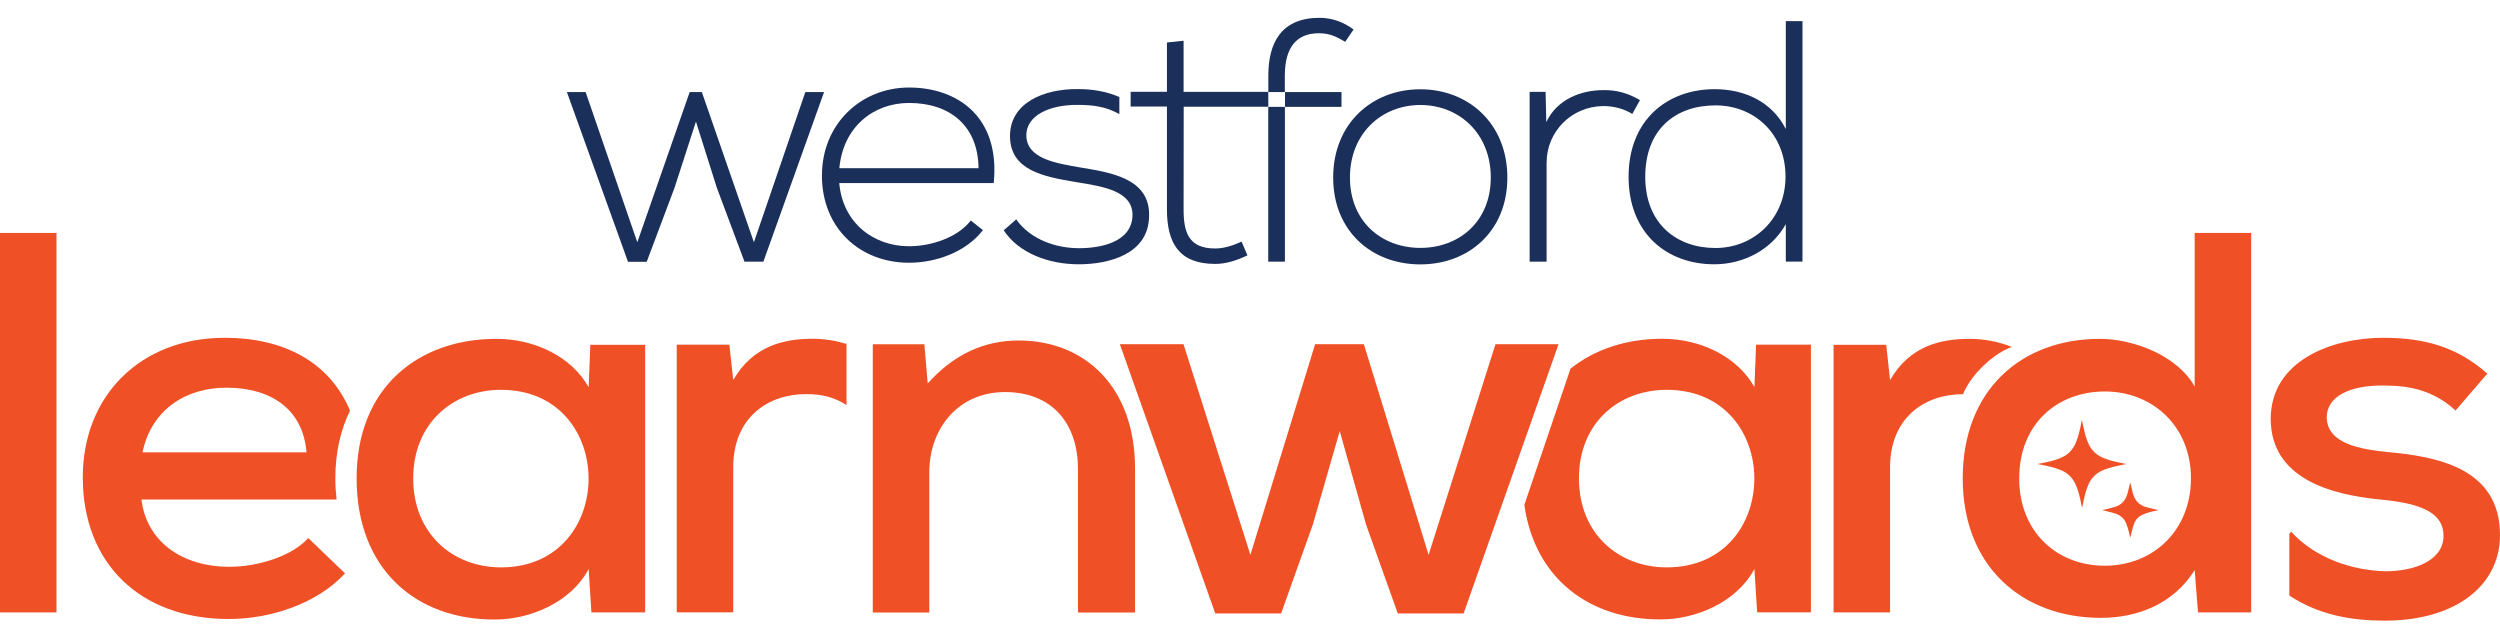 <svg width="141" height="36" viewBox="0 0 141 36" fill="none" xmlns="http://www.w3.org/2000/svg">
<g clip-path="url(#clip0_4489_284)">
<path d="M3.186 13.138V34.54H0V13.138H3.186Z" fill="#F05025"/>
<path d="M33.295 19.445H36.387V34.54H33.355L33.2 32.093C32.177 34.02 29.826 34.94 27.94 34.94C23.487 34.973 20.113 32.126 20.113 26.979C20.113 21.832 23.609 19.111 28.001 19.111C30.169 19.111 32.238 20.124 33.2 21.838L33.295 19.451V19.445ZM23.305 26.979C23.305 30.1 25.534 32 28.255 32C34.843 32 34.843 21.986 28.255 21.986C25.534 21.986 23.305 23.886 23.305 26.979Z" fill="#F05025"/>
<path d="M12.955 31.967C10.173 31.967 8.253 30.467 7.977 28.173H18.984C18.94 27.789 18.913 27.395 18.913 26.979C18.913 25.506 19.217 24.236 19.742 23.157C18.581 20.404 15.986 19.051 12.678 19.051C7.916 19.051 4.669 22.325 4.669 26.919C4.669 31.759 7.888 34.912 12.9 34.912C15.251 34.912 17.878 34.053 19.46 32.339L17.386 30.346C16.456 31.387 14.509 31.967 12.96 31.967H12.955ZM12.767 21.865C15.334 21.865 17.098 23.119 17.286 25.512H8.037C8.535 23.125 10.449 21.865 12.772 21.865H12.767Z" fill="#F05025"/>
<path d="M60.798 34.54V26.459C60.798 23.858 59.315 22.112 56.682 22.112C54.049 22.112 52.412 24.165 52.412 26.645V34.546H49.225V19.418H52.135L52.323 21.625C53.778 20.004 55.476 19.204 57.456 19.204C61.168 19.204 64.017 21.805 64.017 26.432V34.546H60.798V34.54Z" fill="#F05025"/>
<path d="M76.922 19.413L80.573 31.293L84.346 19.413H87.902L82.548 34.6H78.836L77.044 29.58L75.561 24.313L74.046 29.58L72.254 34.6H68.542L63.16 19.413H66.75L70.522 31.293L74.173 19.413H76.928H76.922Z" fill="#F05025"/>
<path d="M110.715 22.232C108.519 22.232 106.599 23.579 106.599 26.366V34.54H103.413V19.445H106.383L106.599 21.438C107.711 19.511 109.442 19.111 111.085 19.111C111.932 19.111 112.761 19.281 113.475 19.571C113.475 19.571 112.772 19.752 111.837 20.65C110.98 21.477 110.715 22.238 110.715 22.238V22.232Z" fill="#F05025"/>
<path d="M126.966 13.138V34.54H123.968L123.78 32.153C122.574 34.08 120.533 34.847 118.492 34.847C114.067 34.847 110.698 31.967 110.698 26.979C110.698 21.991 114.006 19.111 118.431 19.111C120.29 19.111 122.796 20.031 123.78 21.805V13.138H126.966ZM113.884 26.979C113.884 30.012 116.019 31.907 118.713 31.907C121.407 31.907 123.57 29.947 123.57 26.979C123.57 24.012 121.374 22.079 118.713 22.079C116.053 22.079 113.884 23.886 113.884 26.979Z" fill="#F05025"/>
<path d="M114.924 26.169C115.068 26.141 115.217 26.114 115.361 26.081C115.699 26.01 116.03 25.928 116.346 25.769C116.689 25.599 116.921 25.331 117.07 24.986C117.231 24.608 117.314 24.214 117.391 23.814C117.397 23.782 117.402 23.749 117.413 23.716C117.413 23.716 117.419 23.71 117.424 23.705C117.474 23.924 117.513 24.137 117.568 24.351C117.629 24.614 117.712 24.871 117.834 25.112C118.005 25.452 118.276 25.676 118.619 25.824C118.979 25.977 119.355 26.054 119.737 26.131C119.792 26.141 119.847 26.152 119.903 26.163C119.903 26.163 119.908 26.169 119.919 26.174C119.753 26.207 119.593 26.24 119.432 26.273C119.112 26.344 118.796 26.426 118.503 26.569C118.155 26.738 117.922 27.012 117.773 27.362C117.624 27.718 117.541 28.096 117.469 28.474C117.458 28.523 117.447 28.578 117.424 28.633C117.408 28.55 117.391 28.468 117.375 28.386C117.303 28.036 117.225 27.691 117.081 27.357C116.91 26.957 116.628 26.672 116.219 26.508C115.837 26.349 115.433 26.273 115.029 26.191C114.996 26.185 114.968 26.18 114.935 26.174C114.935 26.174 114.935 26.169 114.935 26.163L114.924 26.169Z" fill="#F05025"/>
<path d="M121.739 28.775C121.556 28.813 121.391 28.841 121.225 28.89C121.064 28.939 120.904 28.994 120.754 29.076C120.517 29.202 120.389 29.421 120.317 29.667C120.251 29.886 120.201 30.111 120.14 30.341C120.118 30.231 120.102 30.127 120.074 30.023C120.03 29.854 119.986 29.684 119.919 29.525C119.797 29.218 119.554 29.032 119.244 28.945C119.023 28.879 118.796 28.83 118.564 28.769C118.652 28.753 118.735 28.737 118.818 28.715C118.984 28.671 119.145 28.633 119.305 28.583C119.659 28.468 119.875 28.216 119.98 27.872C120.035 27.674 120.08 27.472 120.129 27.269C120.129 27.253 120.14 27.231 120.146 27.209C120.196 27.417 120.24 27.614 120.29 27.806C120.334 27.976 120.406 28.14 120.522 28.277C120.66 28.446 120.848 28.55 121.059 28.605C121.258 28.66 121.462 28.704 121.667 28.753C121.684 28.753 121.706 28.764 121.739 28.769V28.775Z" fill="#F05025"/>
<path d="M134.534 25.479C132.586 25.293 131.253 24.805 131.226 23.552C131.226 22.358 132.526 21.712 134.473 21.745C135.988 21.745 137.288 22.052 138.494 23.152L140.286 21.072C138.583 19.571 136.757 19.051 134.406 19.051C131.563 19.051 128.067 20.305 128.067 23.645C128.1 26.985 131.408 27.899 134.285 28.178C136.542 28.392 137.841 28.912 137.814 30.259C137.781 31.666 136.082 32.219 134.567 32.219C132.775 32.186 130.639 31.545 129.218 29.985L129.118 30.116V33.587C130.783 34.693 132.647 35.005 134.506 35.005C138.467 35.005 140.972 33.045 141 30.231C141.033 26.344 137.349 25.731 134.534 25.484V25.479Z" fill="#F05025"/>
<path d="M99.043 19.445L98.949 21.832C97.992 20.119 95.918 19.106 93.749 19.106C91.758 19.106 89.96 19.686 88.577 20.792L85.972 28.479C86.569 32.668 89.689 34.962 93.688 34.934C95.575 34.934 97.926 34.014 98.949 32.087L99.104 34.535H102.135V19.44H99.043V19.445ZM94.004 32C91.282 32 89.053 30.1 89.053 26.979C89.053 23.858 91.282 21.986 94.004 21.986C100.592 21.986 100.592 32 94.004 32Z" fill="#F05025"/>
<path d="M47.737 19.396C47.146 19.215 46.498 19.106 45.84 19.106C44.203 19.106 42.466 19.506 41.354 21.433L41.138 19.44H38.168V34.535H41.354V26.36C41.354 23.574 43.274 22.227 45.47 22.227C46.432 22.227 47.101 22.435 47.743 22.845V19.391L47.737 19.396Z" fill="#F05025"/>
<path d="M43.047 14.759H41.99L40.425 10.576L39.252 6.858L38.041 10.598L36.475 14.764H35.419L31.973 5.194H33.029L35.944 13.664L38.898 5.194H39.584L42.521 13.664L45.42 5.194H46.477L43.052 14.764L43.047 14.759Z" fill="#1B2F5B"/>
<path d="M46.36 9.875C46.36 7.006 48.551 4.936 51.272 4.936C53.994 4.936 56.422 6.584 56.046 10.324H47.334C47.528 12.574 49.27 13.888 51.267 13.888C52.539 13.888 54.027 13.384 54.752 12.437L55.438 12.979C54.497 14.2 52.816 14.819 51.267 14.819C48.545 14.819 46.355 12.919 46.355 9.88L46.36 9.875ZM55.189 9.486C55.167 7.121 53.601 5.807 51.272 5.807C49.275 5.807 47.555 7.143 47.339 9.486H55.189Z" fill="#1B2F5B"/>
<path d="M66.755 2.297V5.183H71.529L71.534 6.021H66.761L66.755 11.808C66.755 13.105 67.032 14.014 68.536 14.014C69.007 14.014 69.532 13.861 70.024 13.625L70.356 14.403C69.748 14.693 69.145 14.885 68.536 14.885C66.479 14.885 65.815 13.686 65.815 11.802V6.01H63.768V5.177H65.815V2.396L66.755 2.297Z" fill="#1B2F5B"/>
<path d="M71.529 14.759V6.026H72.475V5.194H71.534V4.279C71.529 2.38 72.292 1.005 74.422 1.005C75.147 1.005 75.794 1.257 76.341 1.662L75.871 2.358C75.34 2.046 74.97 1.876 74.383 1.876C73.172 1.876 72.464 2.61 72.464 4.279V5.194H75.661V6.026H72.469V14.759H71.523H71.529Z" fill="#1B2F5B"/>
<path d="M75.191 10.012C75.191 6.968 77.381 5.035 80.103 5.035C82.825 5.035 85.015 6.973 85.015 10.012C85.015 13.05 82.825 14.912 80.103 14.912C77.381 14.912 75.191 13.05 75.191 10.012ZM84.08 10.012C84.08 7.532 82.299 5.922 80.109 5.922C77.918 5.922 76.137 7.532 76.137 10.012C76.137 12.492 77.918 13.981 80.109 13.981C82.299 13.981 84.08 12.492 84.08 10.012Z" fill="#1B2F5B"/>
<path d="M87.172 5.183L87.211 6.886C87.82 5.588 89.186 5.084 90.419 5.084C91.144 5.062 91.847 5.259 92.494 5.648L92.062 6.426C91.553 6.114 90.984 5.982 90.419 5.982C88.616 6.004 87.228 7.433 87.228 9.18V14.759H86.271V5.183H87.172Z" fill="#1B2F5B"/>
<path d="M101.66 1.192V14.753H100.719V12.64C99.917 14.091 98.329 14.906 96.687 14.906C93.987 14.906 91.852 13.143 91.852 9.968C91.852 6.792 94.004 5.03 96.709 5.03C98.374 5.03 99.939 5.725 100.719 7.28V1.192H101.66ZM92.792 9.973C92.792 12.629 94.574 13.987 96.748 13.987C98.921 13.987 100.703 12.339 100.703 9.957C100.703 7.575 98.982 5.944 96.748 5.944C94.513 5.944 92.792 7.28 92.792 9.973Z" fill="#1B2F5B"/>
<path d="M60.825 9.426C59.614 9.212 57.927 8.961 57.888 7.679C57.849 6.459 59.299 5.895 60.803 5.916C61.627 5.916 62.385 6.01 63.132 6.437V5.473C62.435 5.166 61.65 5.024 60.803 5.024C58.845 5.002 56.948 5.818 56.964 7.696C56.986 9.612 58.845 9.963 60.72 10.275C62.308 10.527 63.912 10.8 63.873 12.175C63.812 13.686 62.031 13.998 60.859 13.998C59.564 13.998 58.12 13.516 57.313 12.372L56.61 12.99C57.451 14.271 59.138 14.906 60.837 14.906C62.535 14.906 64.753 14.343 64.808 12.235C64.908 10.006 62.535 9.716 60.814 9.426H60.825Z" fill="#1B2F5B"/>
</g>
<defs>
<clipPath id="clip0_4489_284">
<rect width="141" height="36" fill="white"/>
</clipPath>
</defs>
</svg>
